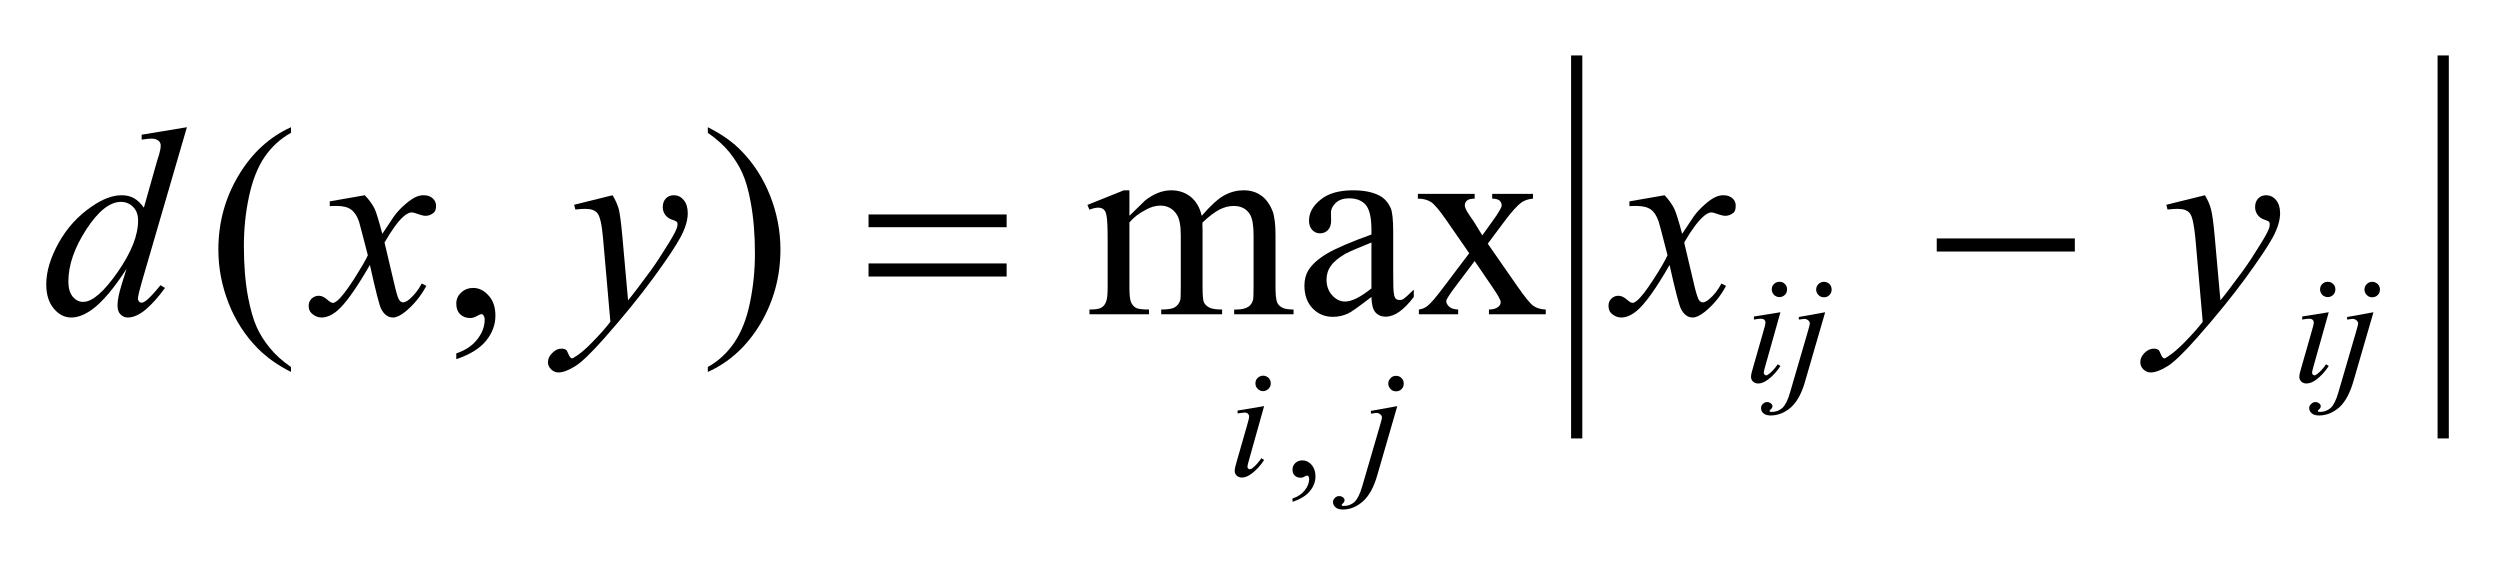 <svg width="147px" height="33px" viewBox="0 0 14700 3300" version="1.1" xmlns="http://www.w3.org/2000/svg" xmlns:xlink="http://www.w3.org/1999/xlink">
<path style="fill:none;stroke:#000000;stroke-width:66px;stroke-opacity:1.00;"  d="M 9271,326 L 9271,2578 "  />
<path style="fill:none;stroke:#000000;stroke-width:66px;stroke-opacity:1.00;"  d="M 14366,326 L 14366,2578 "  />
<path style="fill:#000000;fill-opacity:1.00;fill-rule:nonzero;stroke:none"  d="M 13687,1657 C 13700,1657 13710,1661 13719,1670 C 13728,1678 13732,1689 13732,1702 C 13732,1714 13728,1725 13719,1734 C 13710,1742 13700,1747 13687,1747 C 13675,1747 13664,1742 13655,1734 C 13647,1725 13642,1714 13642,1702 C 13642,1689 13646,1678 13655,1670 C 13664,1661 13675,1657 13687,1657 M 13693,1836 L 13604,2152 C 13598,2173 13595,2186 13595,2190 C 13595,2195 13596,2199 13599,2202 C 13602,2205 13605,2207 13609,2207 C 13614,2207 13619,2204 13625,2199 C 13643,2186 13660,2167 13677,2142 L 13693,2152 C 13673,2183 13649,2210 13621,2231 C 13600,2247 13581,2255 13562,2255 C 13550,2255 13540,2251 13532,2244 C 13524,2236 13520,2227 13520,2216 C 13520,2205 13524,2186 13532,2161 L 13590,1958 C 13600,1925 13605,1905 13605,1896 C 13605,1890 13602,1884 13598,1880 C 13593,1876 13587,1874 13578,1874 C 13572,1874 13558,1875 13537,1879 L 13537,1861 L 13693,1836 Z M 13949,1657 C 13961,1657 13972,1662 13981,1670 C 13990,1679 13994,1690 13994,1703 C 13994,1715 13990,1726 13981,1735 C 13972,1744 13961,1748 13949,1748 C 13936,1748 13925,1744 13917,1735 C 13908,1726 13903,1715 13903,1703 C 13903,1690 13908,1679 13917,1670 C 13925,1662 13936,1657 13949,1657 M 13956,1836 L 13839,2239 C 13818,2312 13790,2364 13754,2396 C 13718,2427 13678,2443 13636,2443 C 13617,2443 13603,2439 13593,2430 C 13583,2422 13578,2411 13578,2399 C 13578,2390 13582,2382 13590,2375 C 13597,2368 13605,2364 13615,2364 C 13624,2364 13631,2367 13638,2373 C 13643,2377 13646,2382 13646,2388 C 13646,2396 13642,2402 13635,2408 C 13631,2412 13629,2414 13629,2416 L 13629,2419 C 13630,2420 13632,2421 13634,2421 C 13635,2422 13638,2422 13642,2422 C 13666,2422 13687,2414 13704,2399 C 13721,2383 13737,2353 13750,2306 L 13851,1960 C 13861,1926 13866,1907 13866,1903 C 13866,1896 13863,1890 13857,1884 C 13850,1878 13842,1875 13832,1875 C 13828,1875 13824,1876 13818,1877 C 13815,1877 13809,1878 13801,1879 L 13801,1864 L 13956,1836 Z "  />
<path style="fill:#000000;fill-opacity:1.00;fill-rule:nonzero;stroke:none"  d="M 10463,1657 C 10476,1657 10487,1661 10495,1670 C 10504,1678 10508,1689 10508,1702 C 10508,1714 10504,1725 10495,1734 C 10486,1742 10476,1747 10463,1747 C 10451,1747 10440,1742 10431,1734 C 10423,1725 10418,1714 10418,1702 C 10418,1689 10422,1678 10431,1670 C 10440,1661 10451,1657 10463,1657 M 10469,1836 L 10380,2152 C 10374,2173 10371,2186 10371,2190 C 10371,2195 10372,2199 10375,2202 C 10378,2205 10381,2207 10385,2207 C 10390,2207 10395,2204 10401,2199 C 10419,2186 10436,2167 10453,2142 L 10469,2152 C 10449,2183 10425,2210 10397,2231 C 10376,2247 10357,2255 10338,2255 C 10326,2255 10316,2251 10308,2244 C 10300,2236 10296,2227 10296,2216 C 10296,2205 10300,2186 10308,2161 L 10366,1958 C 10376,1925 10381,1905 10381,1896 C 10381,1890 10378,1884 10374,1880 C 10369,1876 10363,1874 10354,1874 C 10348,1874 10334,1875 10313,1879 L 10313,1861 L 10469,1836 Z M 10725,1657 C 10738,1657 10748,1662 10757,1670 C 10766,1679 10770,1690 10770,1703 C 10770,1715 10766,1726 10757,1735 C 10748,1744 10738,1748 10725,1748 C 10712,1748 10702,1744 10693,1735 C 10684,1726 10679,1715 10679,1703 C 10679,1690 10684,1679 10693,1670 C 10702,1662 10712,1657 10725,1657 M 10732,1836 L 10615,2239 C 10595,2312 10566,2364 10530,2396 C 10494,2427 10454,2443 10412,2443 C 10393,2443 10379,2439 10369,2430 C 10359,2422 10355,2411 10355,2399 C 10355,2390 10358,2382 10366,2375 C 10373,2368 10381,2364 10391,2364 C 10400,2364 10407,2367 10414,2373 C 10419,2377 10422,2382 10422,2388 C 10422,2396 10418,2402 10411,2408 C 10407,2412 10405,2414 10405,2416 L 10405,2419 C 10406,2420 10408,2421 10410,2421 C 10411,2422 10414,2422 10418,2422 C 10442,2422 10463,2414 10480,2399 C 10497,2383 10513,2353 10526,2306 L 10627,1960 C 10637,1926 10642,1907 10642,1903 C 10642,1896 10639,1890 10633,1884 C 10626,1878 10618,1875 10608,1875 C 10604,1875 10600,1876 10595,1877 C 10591,1877 10585,1878 10577,1879 L 10577,1864 L 10732,1836 Z "  />
<path style="fill:#000000;fill-opacity:1.00;fill-rule:nonzero;stroke:none"  d="M 8209,2210 C 8222,2210 8232,2214 8241,2223 C 8250,2232 8254,2243 8254,2255 C 8254,2268 8250,2279 8241,2288 C 8232,2297 8222,2301 8209,2301 C 8196,2301 8185,2297 8177,2288 C 8168,2279 8163,2268 8163,2255 C 8163,2243 8168,2232 8177,2223 C 8185,2214 8196,2210 8209,2210 M 8216,2388 L 8099,2792 C 8079,2864 8050,2916 8014,2948 C 7978,2980 7938,2996 7896,2996 C 7877,2996 7863,2992 7853,2983 C 7843,2974 7838,2964 7838,2952 C 7838,2943 7842,2934 7850,2927 C 7857,2920 7865,2917 7875,2917 C 7884,2917 7891,2920 7898,2925 C 7903,2930 7906,2935 7906,2941 C 7906,2948 7902,2955 7895,2961 C 7891,2964 7889,2967 7889,2969 L 7889,2971 C 7890,2973 7892,2973 7894,2974 C 7895,2975 7898,2975 7902,2975 C 7926,2975 7947,2967 7964,2952 C 7981,2936 7997,2905 8010,2859 L 8111,2513 C 8121,2479 8126,2460 8126,2456 C 8126,2449 8123,2442 8117,2437 C 8110,2431 8102,2428 8092,2428 C 8088,2428 8084,2429 8079,2430 C 8075,2430 8069,2431 8061,2432 L 8061,2416 L 8216,2388 Z "  />
<path style="fill:#000000;fill-opacity:1.00;fill-rule:nonzero;stroke:none"  d="M 7427,2209 C 7440,2209 7450,2214 7459,2222 C 7468,2231 7472,2242 7472,2254 C 7472,2267 7468,2277 7459,2286 C 7450,2295 7439,2300 7427,2300 C 7415,2300 7404,2295 7395,2286 C 7386,2277 7382,2267 7382,2254 C 7382,2242 7386,2231 7395,2222 C 7404,2214 7415,2209 7427,2209 M 7433,2388 L 7344,2705 C 7338,2726 7335,2739 7335,2743 C 7335,2748 7336,2752 7339,2755 C 7342,2758 7345,2759 7349,2759 C 7354,2759 7359,2757 7365,2752 C 7382,2739 7400,2719 7417,2694 L 7433,2705 C 7413,2736 7389,2762 7361,2784 C 7340,2800 7321,2808 7302,2808 C 7290,2808 7280,2804 7272,2797 C 7264,2789 7260,2780 7260,2769 C 7260,2758 7264,2739 7272,2713 L 7330,2511 C 7340,2478 7345,2457 7345,2449 C 7345,2442 7342,2437 7338,2433 C 7333,2428 7327,2426 7318,2426 C 7312,2426 7298,2428 7277,2431 L 7277,2414 L 7433,2388 Z "  />
<path style="fill:#000000;fill-opacity:1.00;fill-rule:nonzero;stroke:none"  d="M 12965,1148 C 12983,1178 12995,1206 13001,1232 C 13008,1258 13015,1309 13022,1385 L 13056,1766 C 13087,1729 13131,1670 13190,1590 C 13219,1550 13254,1497 13295,1430 C 13321,1388 13336,1359 13342,1343 C 13345,1335 13346,1326 13346,1317 C 13346,1312 13345,1307 13341,1303 C 13337,1300 13328,1296 13313,1291 C 13298,1286 13285,1277 13275,1264 C 13265,1250 13260,1235 13260,1218 C 13260,1197 13266,1180 13278,1167 C 13291,1154 13306,1148 13325,1148 C 13347,1148 13367,1157 13383,1176 C 13399,1195 13407,1221 13407,1254 C 13407,1295 13393,1341 13365,1394 C 13337,1446 13283,1526 13204,1635 C 13125,1743 13029,1861 12916,1989 C 12838,2077 12780,2133 12742,2155 C 12705,2178 12672,2190 12646,2190 C 12630,2190 12616,2184 12603,2172 C 12591,2160 12585,2146 12585,2130 C 12585,2109 12594,2091 12610,2075 C 12627,2058 12645,2050 12665,2050 C 12675,2050 12684,2052 12691,2057 C 12695,2059 12699,2067 12704,2079 C 12709,2091 12713,2099 12718,2103 C 12720,2106 12723,2107 12727,2107 C 12730,2107 12735,2105 12743,2099 C 12771,2082 12804,2054 12842,2016 C 12892,1965 12928,1924 12952,1892 L 12909,1402 C 12901,1321 12891,1272 12876,1254 C 12862,1236 12837,1228 12803,1228 C 12793,1228 12773,1229 12745,1232 L 12738,1204 L 12965,1148 Z "  />
<path style="fill:#000000;fill-opacity:1.00;fill-rule:nonzero;stroke:none"  d="M 9788,1148 C 9813,1175 9832,1202 9845,1228 C 9854,1247 9870,1296 9891,1375 L 9959,1273 C 9977,1248 9999,1224 10025,1202 C 10050,1179 10073,1164 10093,1156 C 10105,1151 10119,1148 10134,1148 C 10156,1148 10173,1154 10187,1166 C 10200,1178 10206,1192 10206,1209 C 10206,1229 10202,1242 10195,1249 C 10180,1262 10164,1269 10145,1269 C 10134,1269 10123,1266 10110,1262 C 10086,1253 10070,1249 10062,1249 C 10049,1249 10035,1257 10018,1271 C 9986,1298 9947,1350 9903,1426 L 9966,1693 C 9976,1733 9985,1758 9991,1766 C 9998,1774 10005,1778 10011,1778 C 10022,1778 10035,1772 10049,1760 C 10078,1736 10102,1705 10122,1667 L 10149,1681 C 10117,1742 10075,1792 10025,1833 C 9997,1855 9973,1867 9953,1867 C 9924,1867 9902,1850 9885,1818 C 9874,1798 9851,1711 9817,1558 C 9737,1698 9672,1788 9624,1828 C 9592,1854 9562,1867 9533,1867 C 9512,1867 9493,1859 9476,1844 C 9464,1833 9458,1818 9458,1798 C 9458,1781 9463,1767 9475,1756 C 9486,1745 9500,1739 9516,1739 C 9533,1739 9550,1747 9569,1764 C 9582,1776 9593,1781 9600,1781 C 9606,1781 9614,1777 9624,1769 C 9648,1750 9681,1707 9723,1642 C 9765,1577 9792,1530 9805,1501 C 9773,1376 9756,1310 9753,1303 C 9741,1269 9726,1245 9707,1232 C 9688,1218 9659,1211 9622,1211 C 9610,1211 9597,1211 9581,1212 L 9581,1184 L 9788,1148 Z "  />
<path style="fill:#000000;fill-opacity:1.00;fill-rule:nonzero;stroke:none"  d="M 3602,1148 C 3620,1178 3632,1206 3639,1232 C 3645,1258 3652,1309 3659,1385 L 3693,1766 C 3724,1729 3768,1670 3827,1590 C 3856,1550 3891,1497 3932,1430 C 3958,1388 3973,1359 3979,1343 C 3982,1335 3984,1326 3984,1317 C 3984,1312 3982,1307 3978,1303 C 3974,1300 3965,1296 3950,1291 C 3935,1286 3922,1277 3912,1264 C 3902,1250 3897,1235 3897,1218 C 3897,1197 3903,1180 3915,1167 C 3928,1154 3943,1148 3962,1148 C 3985,1148 4004,1157 4020,1176 C 4036,1195 4044,1221 4044,1254 C 4044,1295 4030,1341 4002,1394 C 3974,1446 3921,1526 3841,1635 C 3762,1743 3666,1861 3553,1989 C 3475,2077 3417,2133 3379,2155 C 3342,2178 3310,2190 3283,2190 C 3267,2190 3253,2184 3241,2172 C 3228,2160 3222,2146 3222,2130 C 3222,2109 3231,2091 3248,2075 C 3264,2058 3282,2050 3302,2050 C 3312,2050 3321,2052 3328,2057 C 3332,2059 3336,2067 3341,2079 C 3346,2091 3351,2099 3355,2103 C 3357,2106 3360,2107 3364,2107 C 3367,2107 3372,2105 3380,2099 C 3409,2082 3442,2054 3479,2016 C 3529,1965 3565,1924 3589,1892 L 3546,1402 C 3539,1321 3528,1272 3513,1254 C 3499,1236 3475,1228 3441,1228 C 3430,1228 3410,1229 3383,1232 L 3376,1204 L 3602,1148 Z "  />
<path style="fill:#000000;fill-opacity:1.00;fill-rule:nonzero;stroke:none"  d="M 2145,1148 C 2171,1175 2190,1202 2203,1228 C 2212,1247 2227,1296 2248,1375 L 2316,1273 C 2334,1248 2356,1224 2382,1202 C 2408,1179 2431,1164 2450,1156 C 2463,1151 2476,1148 2491,1148 C 2513,1148 2531,1154 2544,1166 C 2557,1178 2564,1192 2564,1209 C 2564,1229 2560,1242 2552,1249 C 2538,1262 2521,1269 2503,1269 C 2492,1269 2480,1266 2468,1262 C 2444,1253 2428,1249 2419,1249 C 2407,1249 2392,1257 2375,1271 C 2343,1298 2305,1350 2261,1426 L 2324,1693 C 2334,1733 2342,1758 2349,1766 C 2356,1774 2362,1778 2369,1778 C 2380,1778 2392,1772 2407,1760 C 2435,1736 2460,1705 2480,1667 L 2507,1681 C 2474,1742 2433,1792 2383,1833 C 2355,1855 2331,1867 2311,1867 C 2282,1867 2259,1850 2242,1818 C 2231,1798 2209,1711 2175,1558 C 2094,1698 2030,1788 1982,1828 C 1950,1854 1920,1867 1890,1867 C 1870,1867 1851,1859 1834,1844 C 1821,1833 1815,1818 1815,1798 C 1815,1781 1821,1767 1832,1756 C 1844,1745 1858,1739 1874,1739 C 1891,1739 1908,1747 1927,1764 C 1940,1776 1950,1781 1958,1781 C 1964,1781 1972,1777 1982,1769 C 2006,1750 2039,1707 2081,1642 C 2122,1577 2150,1530 2163,1501 C 2131,1376 2113,1310 2111,1303 C 2099,1269 2083,1245 2064,1232 C 2045,1218 2017,1211 1980,1211 C 1968,1211 1954,1211 1939,1212 L 1939,1184 L 2145,1148 Z "  />
<path style="fill:#000000;fill-opacity:1.00;fill-rule:nonzero;stroke:none"  d="M 1099,748 L 833,1661 C 819,1710 811,1743 811,1758 C 811,1763 814,1768 818,1773 C 822,1778 827,1780 832,1780 C 838,1780 846,1777 856,1770 C 873,1758 903,1727 944,1677 L 970,1693 C 933,1745 895,1787 858,1819 C 820,1851 784,1867 751,1867 C 734,1867 719,1860 708,1848 C 696,1836 691,1818 691,1795 C 691,1766 699,1727 714,1677 L 744,1581 C 669,1697 601,1777 540,1821 C 498,1851 457,1867 419,1867 C 379,1867 345,1849 316,1814 C 287,1780 272,1732 272,1672 C 272,1596 297,1514 346,1426 C 395,1339 460,1268 540,1214 C 603,1170 662,1148 715,1148 C 743,1148 767,1154 787,1165 C 807,1176 827,1195 846,1221 L 922,952 C 928,933 932,918 936,907 C 942,886 945,869 945,856 C 945,845 941,836 934,829 C 923,820 909,815 892,815 C 880,815 860,817 833,821 L 833,792 L 1099,748 Z M 812,1297 C 812,1264 803,1238 784,1218 C 765,1198 740,1187 711,1187 C 646,1187 578,1241 508,1348 C 438,1456 402,1558 402,1656 C 402,1695 411,1724 428,1745 C 445,1765 465,1775 489,1775 C 543,1775 610,1717 691,1601 C 772,1485 812,1384 812,1297 "  />
<path style="fill:#000000;fill-opacity:1.00;fill-rule:nonzero;stroke:none"  d="M 11388,1402 L 12200,1402 L 12200,1479 L 11388,1479 L 11388,1402 Z "  />
<path style="fill:#000000;fill-opacity:1.00;fill-rule:nonzero;stroke:none"  d="M 5107,1261 L 5919,1261 L 5919,1336 L 5107,1336 L 5107,1261 Z M 5107,1549 L 5919,1549 L 5919,1626 L 5107,1626 L 5107,1549 Z "  />
<path style="fill:#000000;fill-opacity:1.00;fill-rule:nonzero;stroke:none"  d="M 7600,2951 L 7600,2931 C 7631,2921 7655,2905 7672,2883 C 7689,2862 7698,2839 7698,2815 C 7698,2809 7696,2804 7693,2800 C 7691,2798 7689,2796 7687,2796 C 7684,2796 7677,2799 7665,2805 C 7660,2808 7654,2809 7648,2809 C 7634,2809 7622,2805 7613,2796 C 7604,2788 7600,2776 7600,2760 C 7600,2745 7606,2733 7617,2722 C 7628,2712 7642,2707 7658,2707 C 7678,2707 7696,2715 7711,2732 C 7727,2750 7735,2773 7735,2801 C 7735,2832 7724,2861 7702,2888 C 7681,2914 7647,2935 7600,2951 "  />
<path style="fill:#000000;fill-opacity:1.00;fill-rule:nonzero;stroke:none"  d="M 6641,1269 C 6693,1218 6723,1188 6732,1180 C 6755,1161 6781,1146 6807,1135 C 6834,1124 6861,1119 6887,1119 C 6931,1119 6969,1132 7001,1157 C 7033,1183 7055,1220 7066,1269 C 7119,1208 7164,1167 7200,1148 C 7237,1128 7274,1119 7313,1119 C 7351,1119 7384,1128 7413,1148 C 7442,1167 7466,1199 7483,1242 C 7494,1272 7500,1319 7500,1383 L 7500,1688 C 7500,1732 7503,1763 7510,1779 C 7515,1791 7524,1800 7538,1808 C 7552,1816 7575,1820 7606,1820 L 7606,1848 L 7257,1848 L 7257,1820 L 7271,1820 C 7302,1820 7326,1814 7343,1802 C 7354,1794 7363,1781 7368,1763 C 7370,1754 7371,1729 7371,1688 L 7371,1383 C 7371,1325 7364,1285 7350,1261 C 7330,1228 7298,1211 7254,1211 C 7226,1211 7199,1218 7171,1232 C 7144,1246 7110,1271 7071,1308 L 7070,1317 L 7071,1350 L 7071,1688 C 7071,1736 7074,1767 7079,1778 C 7085,1790 7095,1800 7110,1808 C 7125,1816 7150,1820 7186,1820 L 7186,1848 L 6828,1848 L 6828,1820 C 6867,1820 6894,1816 6909,1806 C 6924,1797 6934,1783 6940,1764 C 6942,1756 6943,1730 6943,1688 L 6943,1383 C 6943,1325 6935,1284 6918,1259 C 6895,1226 6864,1209 6823,1209 C 6795,1209 6767,1217 6740,1232 C 6697,1254 6664,1280 6641,1308 L 6641,1688 C 6641,1734 6644,1764 6651,1778 C 6657,1792 6667,1803 6679,1810 C 6692,1817 6718,1820 6756,1820 L 6756,1848 L 6406,1848 L 6406,1820 C 6438,1820 6461,1817 6474,1810 C 6487,1803 6497,1792 6503,1776 C 6510,1761 6513,1732 6513,1688 L 6513,1417 C 6513,1339 6511,1289 6506,1266 C 6503,1249 6497,1238 6489,1231 C 6482,1225 6471,1221 6458,1221 C 6443,1221 6426,1225 6406,1233 L 6394,1205 L 6608,1119 L 6641,1119 L 6641,1269 Z M 8064,1746 C 7991,1802 7946,1835 7927,1843 C 7899,1856 7870,1863 7838,1863 C 7789,1863 7749,1846 7717,1812 C 7686,1779 7670,1735 7670,1680 C 7670,1646 7677,1616 7693,1590 C 7714,1555 7751,1522 7803,1491 C 7855,1460 7942,1423 8064,1379 L 8064,1351 C 8064,1280 8053,1232 8031,1205 C 8008,1179 7975,1166 7933,1166 C 7900,1166 7874,1175 7855,1192 C 7836,1210 7826,1230 7826,1252 L 7827,1297 C 7827,1321 7821,1339 7809,1352 C 7797,1365 7781,1372 7762,1372 C 7743,1372 7727,1365 7715,1351 C 7703,1338 7697,1320 7697,1297 C 7697,1252 7719,1211 7765,1174 C 7810,1137 7874,1119 7956,1119 C 8019,1119 8070,1129 8111,1150 C 8141,1166 8163,1191 8178,1225 C 8187,1248 8192,1293 8192,1361 L 8192,1602 C 8192,1670 8193,1711 8196,1726 C 8198,1741 8202,1752 8208,1757 C 8214,1762 8221,1764 8229,1764 C 8237,1764 8244,1763 8251,1759 C 8261,1752 8282,1734 8313,1703 L 8313,1746 C 8255,1823 8200,1862 8148,1862 C 8122,1862 8102,1853 8087,1836 C 8072,1818 8065,1788 8064,1746 M 8064,1696 L 8064,1426 C 7986,1457 7936,1479 7913,1491 C 7873,1514 7843,1538 7826,1563 C 7808,1587 7800,1614 7800,1644 C 7800,1681 7811,1712 7833,1736 C 7855,1761 7881,1773 7909,1773 C 7949,1773 8000,1747 8064,1696 M 8337,1140 L 8671,1140 L 8671,1168 C 8649,1168 8635,1172 8626,1179 C 8618,1186 8613,1196 8613,1208 C 8613,1220 8622,1239 8640,1265 C 8646,1273 8655,1286 8666,1303 L 8716,1384 L 8774,1303 C 8811,1252 8830,1220 8830,1207 C 8830,1196 8825,1187 8817,1179 C 8808,1172 8794,1168 8774,1168 L 8774,1140 L 9014,1140 L 9014,1168 C 8989,1170 8967,1177 8948,1189 C 8923,1207 8888,1245 8845,1303 L 8748,1433 L 8924,1686 C 8968,1749 8998,1786 9017,1799 C 9036,1812 9060,1819 9089,1820 L 9089,1848 L 8755,1848 L 8755,1820 C 8778,1820 8796,1815 8809,1805 C 8819,1797 8824,1788 8824,1776 C 8824,1764 8807,1734 8774,1686 L 8671,1535 L 8557,1686 C 8522,1733 8504,1761 8504,1770 C 8504,1782 8510,1793 8522,1804 C 8533,1814 8551,1819 8574,1820 L 8574,1848 L 8343,1848 L 8343,1820 C 8361,1818 8377,1811 8391,1801 C 8411,1786 8444,1748 8490,1686 L 8639,1489 L 8504,1294 C 8466,1239 8437,1204 8416,1189 C 8395,1175 8369,1168 8337,1168 L 8337,1140 Z "  />
<path style="fill:#000000;fill-opacity:1.00;fill-rule:nonzero;stroke:none"  d="M 4162,781 L 4162,748 C 4240,787 4305,832 4357,885 C 4431,960 4488,1049 4528,1150 C 4568,1251 4589,1357 4589,1467 C 4589,1627 4549,1772 4471,1904 C 4392,2036 4289,2130 4162,2187 L 4162,2158 C 4225,2123 4277,2074 4318,2014 C 4359,1953 4390,1876 4409,1783 C 4429,1689 4439,1591 4439,1490 C 4439,1380 4431,1280 4414,1189 C 4401,1118 4385,1061 4365,1018 C 4346,975 4320,934 4288,894 C 4256,855 4214,817 4162,781 "  />
<path style="fill:#000000;fill-opacity:1.00;fill-rule:nonzero;stroke:none"  d="M 2683,2112 L 2683,2078 C 2736,2060 2777,2033 2806,1996 C 2835,1959 2850,1920 2850,1879 C 2850,1869 2847,1861 2843,1854 C 2839,1850 2836,1847 2832,1847 C 2826,1847 2814,1852 2795,1863 C 2786,1867 2776,1870 2765,1870 C 2740,1870 2720,1862 2705,1847 C 2690,1832 2683,1812 2683,1785 C 2683,1760 2692,1738 2712,1720 C 2731,1702 2755,1693 2782,1693 C 2816,1693 2847,1708 2873,1738 C 2900,1767 2913,1807 2913,1856 C 2913,1909 2895,1958 2858,2004 C 2821,2049 2763,2085 2683,2112 "  />
<path style="fill:#000000;fill-opacity:1.00;fill-rule:nonzero;stroke:none"  d="M 1711,2158 L 1711,2187 C 1633,2148 1569,2102 1516,2049 C 1442,1974 1385,1886 1345,1785 C 1305,1683 1284,1578 1284,1468 C 1284,1308 1324,1163 1403,1031 C 1482,899 1585,805 1711,748 L 1711,781 C 1648,816 1596,864 1555,924 C 1514,985 1484,1062 1464,1156 C 1444,1249 1434,1347 1434,1448 C 1434,1558 1442,1659 1459,1749 C 1473,1820 1489,1877 1508,1920 C 1527,1963 1553,2005 1585,2044 C 1617,2084 1659,2122 1711,2158 "  />
</svg>